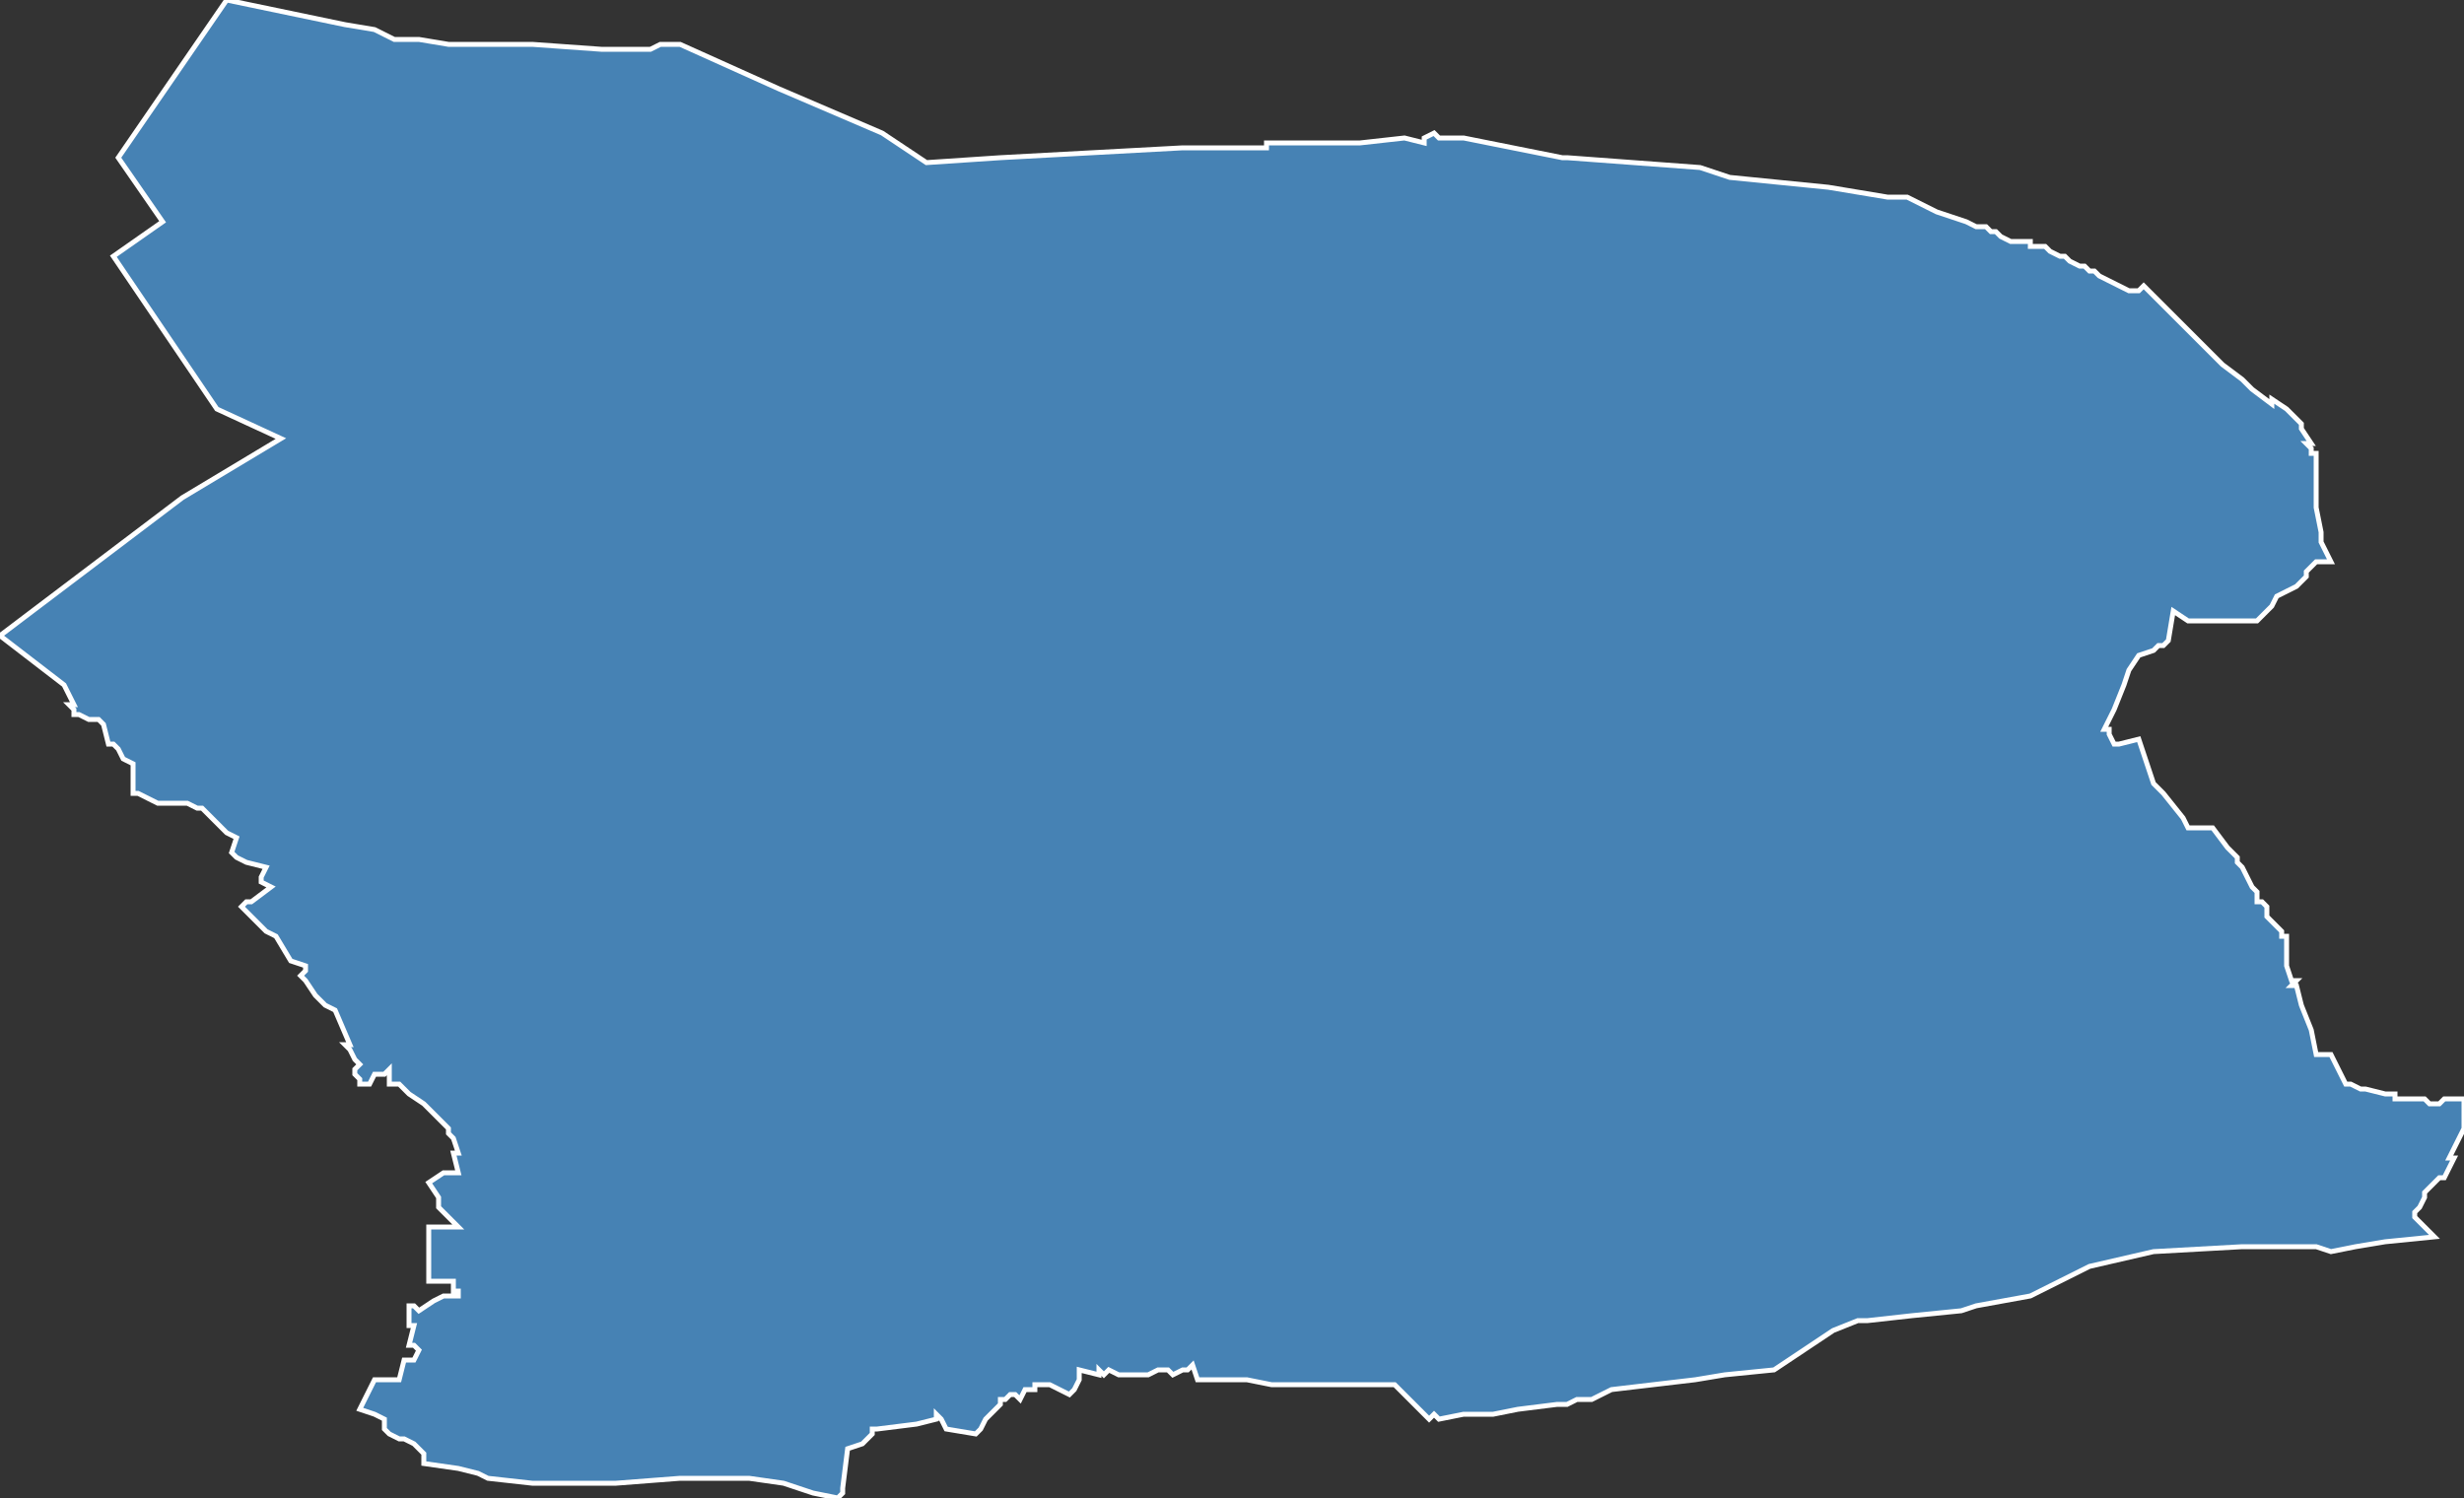 <?xml version="1.0" encoding="utf-8"?>
<svg version="1.1" id="svgmap" xmlns="http://www.w3.org/2000/svg" xmlns:xlink="http://www.w3.org/1999/xlink" x="0px" y="0px" width="100%" height="100%" viewBox="0 0 500 304">
<rect x="0" y="0" width="500" height="304" fill="#333333" stroke="none"/>
<polygon points="473,114 471,114 470,114 469,115 468,116 468,117 467,118 467,118 466,119 466,119 462,121 461,123 458,126 457,126 456,126 455,126 454,126 454,126 453,126 450,126 449,126 448,126 444,126 441,124 440,130 439,131 438,131 437,132 434,133 432,136 431,139 429,144 427,148 428,148 428,149 429,151 430,151 430,151 434,150 437,159 439,161 443,166 444,168 449,168 452,172 453,173 454,174 454,175 455,176 455,176 456,178 457,180 458,181 458,183 458,183 459,183 460,184 460,184 460,185 460,185 460,186 460,186 462,188 463,189 463,190 463,190 464,190 464,192 464,192 464,193 464,194 464,195 464,196 465,199 465,199 466,199 465,200 466,200 466,200 467,204 469,209 470,214 471,214 471,214 471,214 471,214 472,214 473,214 473,214 476,220 477,220 477,220 479,221 480,221 484,222 485,222 486,222 486,222 486,223 486,223 486,223 487,223 487,223 488,223 490,223 491,223 491,223 491,223 492,223 493,224 494,224 494,224 495,224 496,223 496,223 497,223 498,223 498,223 499,223 500,223 500,228 500,229 500,229 500,229 500,229 499,231 497,235 498,235 496,239 495,239 492,242 492,243 492,243 492,243 492,243 492,243 492,243 491,245 490,246 490,247 491,248 493,250 494,251 484,252 478,253 473,254 470,253 466,253 461,253 458,253 455,253 437,254 424,257 412,263 401,265 398,266 398,266 388,267 379,268 377,268 372,270 360,278 350,279 344,280 327,282 323,284 320,284 318,285 316,285 308,286 303,287 297,287 292,288 291,287 290,288 283,281 259,281 258,281 253,280 250,280 244,280 243,280 242,277 241,278 241,278 240,278 238,279 237,278 235,278 233,279 231,279 230,279 227,279 225,278 224,279 223,278 223,279 219,278 219,279 219,279 219,280 218,282 218,282 217,283 213,281 213,281 212,281 212,281 212,281 211,281 210,281 210,282 210,282 209,282 209,282 209,282 208,282 208,282 207,284 206,283 205,283 205,283 205,283 204,284 203,284 203,285 202,286 202,286 201,287 200,288 199,290 198,291 192,290 191,288 191,288 190,287 190,287 190,288 186,289 178,290 178,290 177,290 177,291 175,293 172,294 171,302 171,303 171,303 170,304 165,303 159,301 152,300 138,300 125,301 115,301 108,301 108,301 99,300 97,299 93,298 86,297 86,296 86,295 84,293 82,292 81,292 79,291 78,290 78,288 76,287 73,286 76,280 76,280 77,280 78,280 81,280 82,276 84,276 85,274 85,274 84,273 83,273 84,269 84,269 83,269 83,265 84,265 85,266 88,264 90,263 93,263 93,262 92,262 92,260 88,260 87,260 87,256 87,255 87,249 88,249 93,249 90,246 89,245 89,244 89,243 87,240 87,240 90,238 93,238 92,234 93,234 92,231 92,231 91,230 91,229 86,224 83,222 81,220 80,220 79,220 79,217 78,218 76,218 75,220 74,220 74,220 73,220 73,219 72,218 72,217 73,216 72,215 72,215 71,213 70,212 70,212 71,212 68,205 66,204 64,202 62,199 61,198 62,197 62,196 59,195 56,190 54,189 53,188 50,185 50,185 49,184 50,183 50,183 51,183 55,180 53,179 53,178 53,178 54,176 54,176 50,175 48,174 47,173 48,170 46,169 43,166 42,165 41,164 40,164 38,163 37,163 32,163 28,161 27,161 27,160 27,159 27,158 27,156 27,155 25,154 24,152 23,151 22,151 21,147 20,146 18,146 18,146 16,145 15,145 15,144 14,143 15,143 13,139 0,129 37,101 57,89 44,83 23,52 33,45 24,32 46,0 70,5 76,6 80,8 82,8 85,8 91,9 98,9 108,9 122,10 128,10 132,10 134,9 138,9 158,18 179,27 188,33 203,32 240,30 254,30 255,30 255,30 256,30 256,30 257,30 257,30 257,29 257,29 258,29 259,29 263,29 263,29 263,29 263,29 264,29 265,29 265,29 266,29 267,29 269,29 273,29 274,29 276,29 285,28 285,28 289,29 289,29 289,28 291,27 292,28 292,28 292,28 293,28 294,28 296,28 297,28 317,32 318,32 345,34 351,36 371,38 383,40 386,40 387,40 387,40 393,43 399,45 399,45 401,46 401,46 402,46 403,46 403,46 404,47 405,47 406,48 408,49 408,49 409,49 411,49 411,49 412,49 412,50 413,50 413,50 415,50 416,51 416,51 418,52 419,52 420,53 422,54 423,54 424,55 425,55 426,56 426,56 426,56 428,57 432,59 433,59 434,59 435,58 439,62 451,74 455,77 457,79 461,82 461,81 464,83 466,85 467,86 467,87 469,90 468,90 469,91 469,92 470,92 470,93 470,94 470,95 470,99 470,103 471,108 471,110 471,110 472,112 473,114" id="6614" class="canton" fill="steelblue" stroke-width="1" stroke="white" geotype="canton" geoname="Ribéral" code_insee="6614" code_departement="66" nom_departement="Pyrénées-Orientales" code_region="76" nom_region="Occitanie"/></svg>